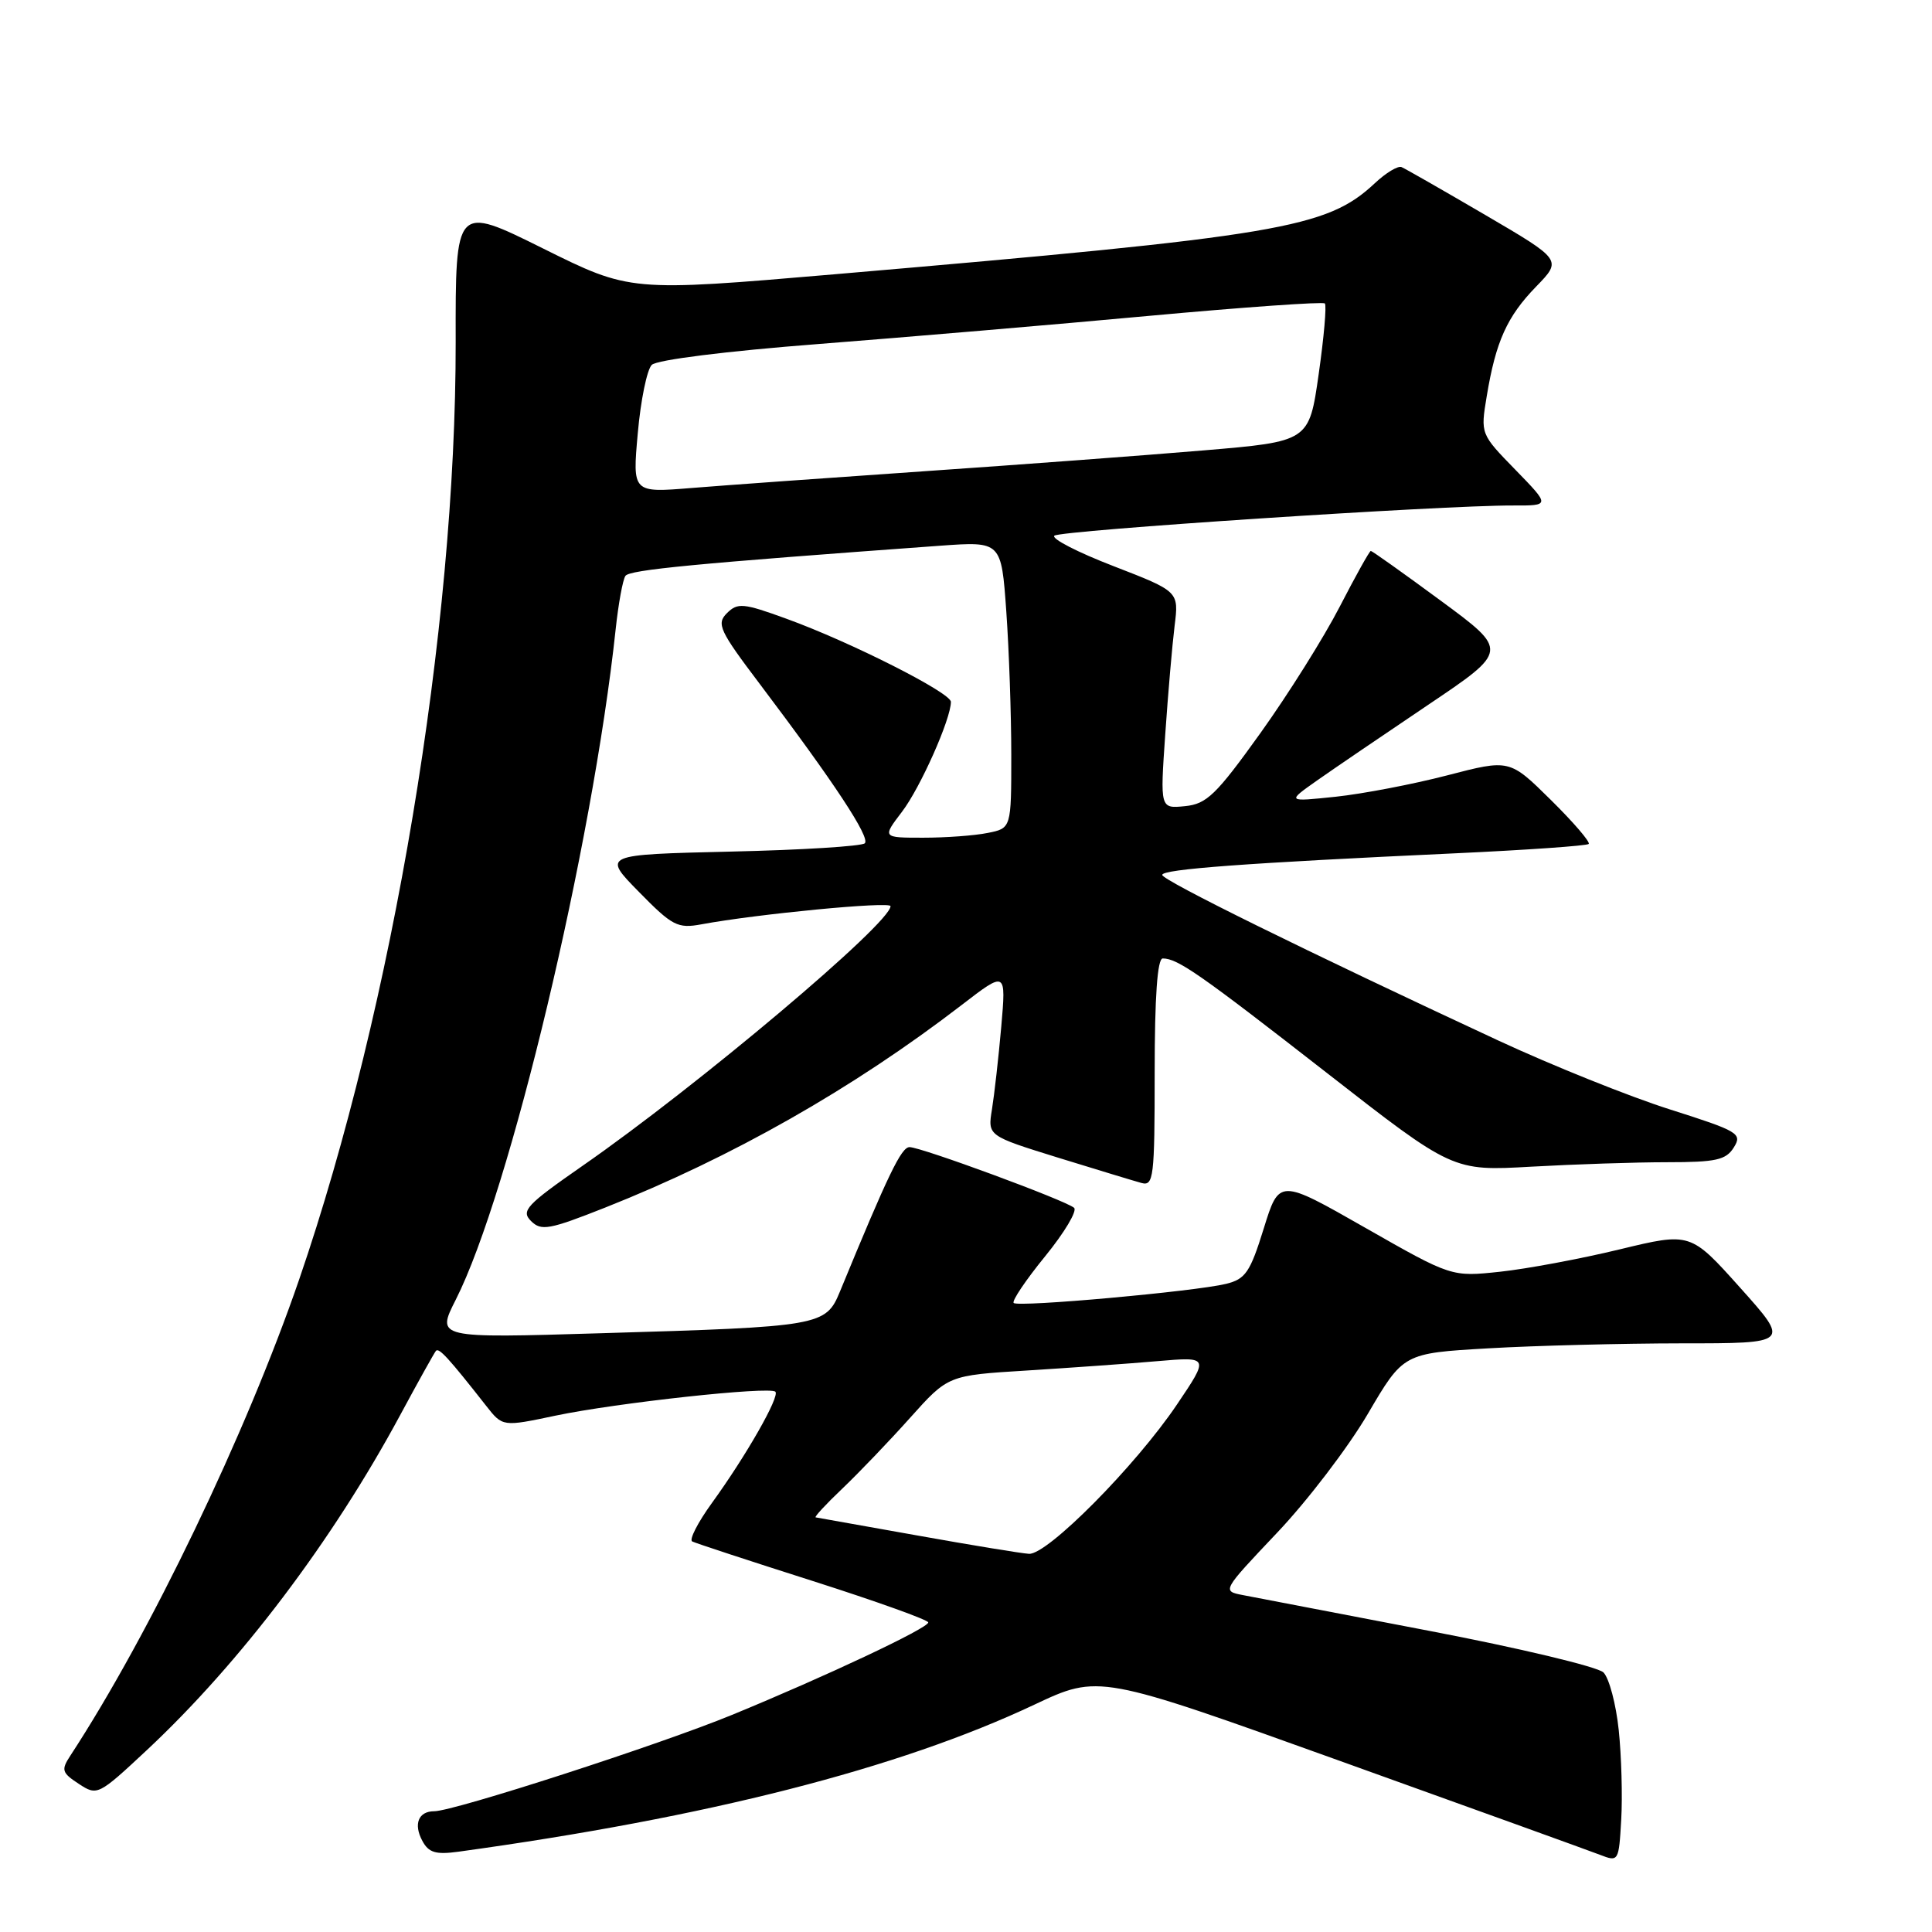 <?xml version="1.0" encoding="UTF-8" standalone="no"?>
<!DOCTYPE svg PUBLIC "-//W3C//DTD SVG 1.1//EN" "http://www.w3.org/Graphics/SVG/1.1/DTD/svg11.dtd" >
<svg xmlns="http://www.w3.org/2000/svg" xmlns:xlink="http://www.w3.org/1999/xlink" version="1.1" viewBox="0 0 256 256">
 <g >
 <path fill="currentColor"
d=" M 214.49 229.24 C 214.13 225.80 213.22 222.37 212.47 221.61 C 211.72 220.86 201.29 218.37 189.30 216.08 C 177.31 213.78 166.24 211.66 164.70 211.36 C 161.91 210.82 161.91 210.82 169.20 203.12 C 173.22 198.89 178.63 191.80 181.23 187.37 C 185.95 179.31 185.95 179.31 197.23 178.66 C 203.43 178.30 214.95 178.01 222.84 178.00 C 237.18 178.00 237.18 178.00 230.59 170.64 C 224.00 163.28 224.00 163.28 214.61 165.55 C 209.45 166.80 202.32 168.13 198.78 168.51 C 192.33 169.20 192.33 169.20 180.91 162.69 C 169.50 156.18 169.50 156.18 167.45 162.79 C 165.65 168.59 165.03 169.49 162.45 170.12 C 158.31 171.13 134.90 173.24 134.32 172.65 C 134.05 172.39 135.93 169.60 138.49 166.46 C 141.05 163.32 142.77 160.43 142.32 160.04 C 141.18 159.05 122.05 152.00 120.52 152.00 C 119.43 152.00 117.71 155.56 111.30 171.13 C 109.42 175.69 108.81 175.80 79.65 176.66 C 57.81 177.32 57.81 177.32 60.39 172.22 C 67.55 158.09 78.50 112.16 81.58 83.37 C 81.94 80.00 82.52 76.83 82.87 76.31 C 83.42 75.50 92.09 74.67 124.59 72.31 C 132.68 71.73 132.68 71.73 133.34 81.02 C 133.70 86.13 134.00 94.68 134.00 100.03 C 134.00 109.75 134.00 109.75 130.87 110.37 C 129.16 110.72 125.31 111.00 122.32 111.00 C 116.90 111.00 116.90 111.00 119.52 107.56 C 121.95 104.38 126.00 95.27 126.00 93.00 C 126.00 91.79 112.67 85.05 104.19 81.98 C 98.48 79.90 97.74 79.84 96.32 81.25 C 94.91 82.66 95.32 83.55 100.69 90.65 C 110.55 103.71 115.35 110.99 114.59 111.74 C 114.20 112.13 106.21 112.63 96.84 112.84 C 79.81 113.24 79.81 113.24 84.65 118.17 C 89.08 122.69 89.79 123.06 92.93 122.48 C 100.30 121.11 118.00 119.41 118.00 120.07 C 118.00 122.34 92.46 143.87 77.17 154.49 C 69.74 159.66 69.01 160.44 70.36 161.79 C 71.71 163.14 72.76 162.95 80.19 160.01 C 96.97 153.36 113.03 144.24 127.41 133.18 C 133.32 128.63 133.32 128.63 132.67 136.07 C 132.31 140.16 131.75 145.07 131.44 147.00 C 130.87 150.50 130.87 150.50 140.18 153.39 C 145.31 154.97 150.29 156.49 151.25 156.75 C 152.86 157.19 153.00 156.03 153.00 142.12 C 153.00 132.08 153.36 127.00 154.07 127.00 C 156.05 127.00 159.01 129.07 175.78 142.14 C 192.50 155.18 192.50 155.18 202.91 154.59 C 208.63 154.27 216.73 154.00 220.92 154.00 C 227.38 154.00 228.70 153.71 229.74 152.04 C 230.89 150.20 230.36 149.89 221.23 146.99 C 215.88 145.29 205.65 141.18 198.50 137.86 C 173.26 126.13 154.00 116.64 154.00 115.93 C 154.00 115.17 165.11 114.35 192.78 113.07 C 202.29 112.63 210.26 112.07 210.51 111.83 C 210.75 111.58 208.49 108.95 205.49 105.99 C 200.02 100.59 200.02 100.59 191.76 102.74 C 187.22 103.92 180.57 105.19 177.00 105.57 C 170.50 106.25 170.50 106.25 174.50 103.43 C 176.70 101.88 183.32 97.38 189.20 93.42 C 199.90 86.22 199.90 86.22 190.93 79.61 C 185.99 75.97 181.81 73.00 181.64 73.00 C 181.47 73.00 179.62 76.32 177.52 80.39 C 175.43 84.45 170.70 91.99 167.01 97.14 C 161.14 105.33 159.89 106.54 157.01 106.82 C 153.72 107.15 153.72 107.15 154.40 97.32 C 154.77 91.92 155.33 85.45 155.64 82.93 C 156.21 78.37 156.21 78.37 147.56 75.02 C 142.81 73.19 139.27 71.37 139.71 70.98 C 140.50 70.28 191.06 66.95 200.46 66.98 C 205.42 67.00 205.42 67.00 200.80 62.25 C 196.17 57.50 196.17 57.50 197.00 52.50 C 198.20 45.24 199.69 41.94 203.55 37.97 C 206.98 34.44 206.98 34.44 196.78 28.47 C 191.17 25.19 186.19 22.34 185.71 22.14 C 185.23 21.94 183.64 22.90 182.17 24.28 C 175.78 30.25 169.79 31.26 110.50 36.35 C 83.50 38.66 83.50 38.66 71.93 32.91 C 60.35 27.16 60.35 27.16 60.38 45.33 C 60.42 83.37 52.08 133.33 39.65 169.51 C 32.61 189.98 19.86 216.52 9.33 232.62 C 8.08 234.53 8.18 234.89 10.44 236.37 C 12.89 237.98 13.02 237.91 19.51 231.85 C 31.86 220.29 44.05 204.17 53.03 187.50 C 55.40 183.10 57.53 179.28 57.76 179.00 C 58.15 178.53 59.43 179.92 64.42 186.28 C 66.60 189.06 66.60 189.06 73.61 187.58 C 81.71 185.88 102.00 183.67 102.74 184.41 C 103.36 185.02 98.88 192.88 94.32 199.17 C 92.46 201.74 91.29 204.03 91.72 204.25 C 92.15 204.47 99.36 206.84 107.75 209.51 C 116.14 212.19 123.00 214.65 123.00 214.98 C 123.00 215.73 109.49 222.10 97.00 227.23 C 87.37 231.19 60.13 240.00 57.53 240.00 C 55.45 240.00 54.76 241.69 55.96 243.92 C 56.80 245.49 57.73 245.77 60.75 245.36 C 93.73 240.82 119.09 234.35 137.05 225.88 C 145.61 221.85 145.61 221.85 177.55 233.33 C 195.12 239.64 210.62 245.24 212.00 245.77 C 214.47 246.73 214.50 246.66 214.82 241.12 C 215.00 238.03 214.85 232.68 214.49 229.24 Z  M 121.50 203.45 C 114.35 202.17 108.31 201.10 108.08 201.06 C 107.85 201.03 109.44 199.31 111.61 197.25 C 113.77 195.19 117.82 190.97 120.59 187.87 C 125.63 182.24 125.63 182.24 136.07 181.60 C 141.80 181.24 149.59 180.69 153.36 180.36 C 160.23 179.77 160.23 179.77 155.93 186.14 C 150.44 194.27 138.78 206.03 136.35 205.89 C 135.33 205.83 128.65 204.73 121.50 203.45 Z  M 84.51 57.40 C 84.89 53.06 85.73 48.98 86.36 48.35 C 87.03 47.68 96.20 46.53 108.50 45.58 C 120.05 44.68 139.76 43.01 152.29 41.85 C 164.83 40.70 175.30 39.96 175.55 40.21 C 175.80 40.47 175.43 44.68 174.73 49.59 C 173.46 58.50 173.46 58.50 159.48 59.68 C 151.79 60.33 135.15 61.57 122.50 62.44 C 109.85 63.31 95.97 64.31 91.65 64.66 C 83.80 65.30 83.80 65.30 84.51 57.40 Z "/>
</g>
</svg>